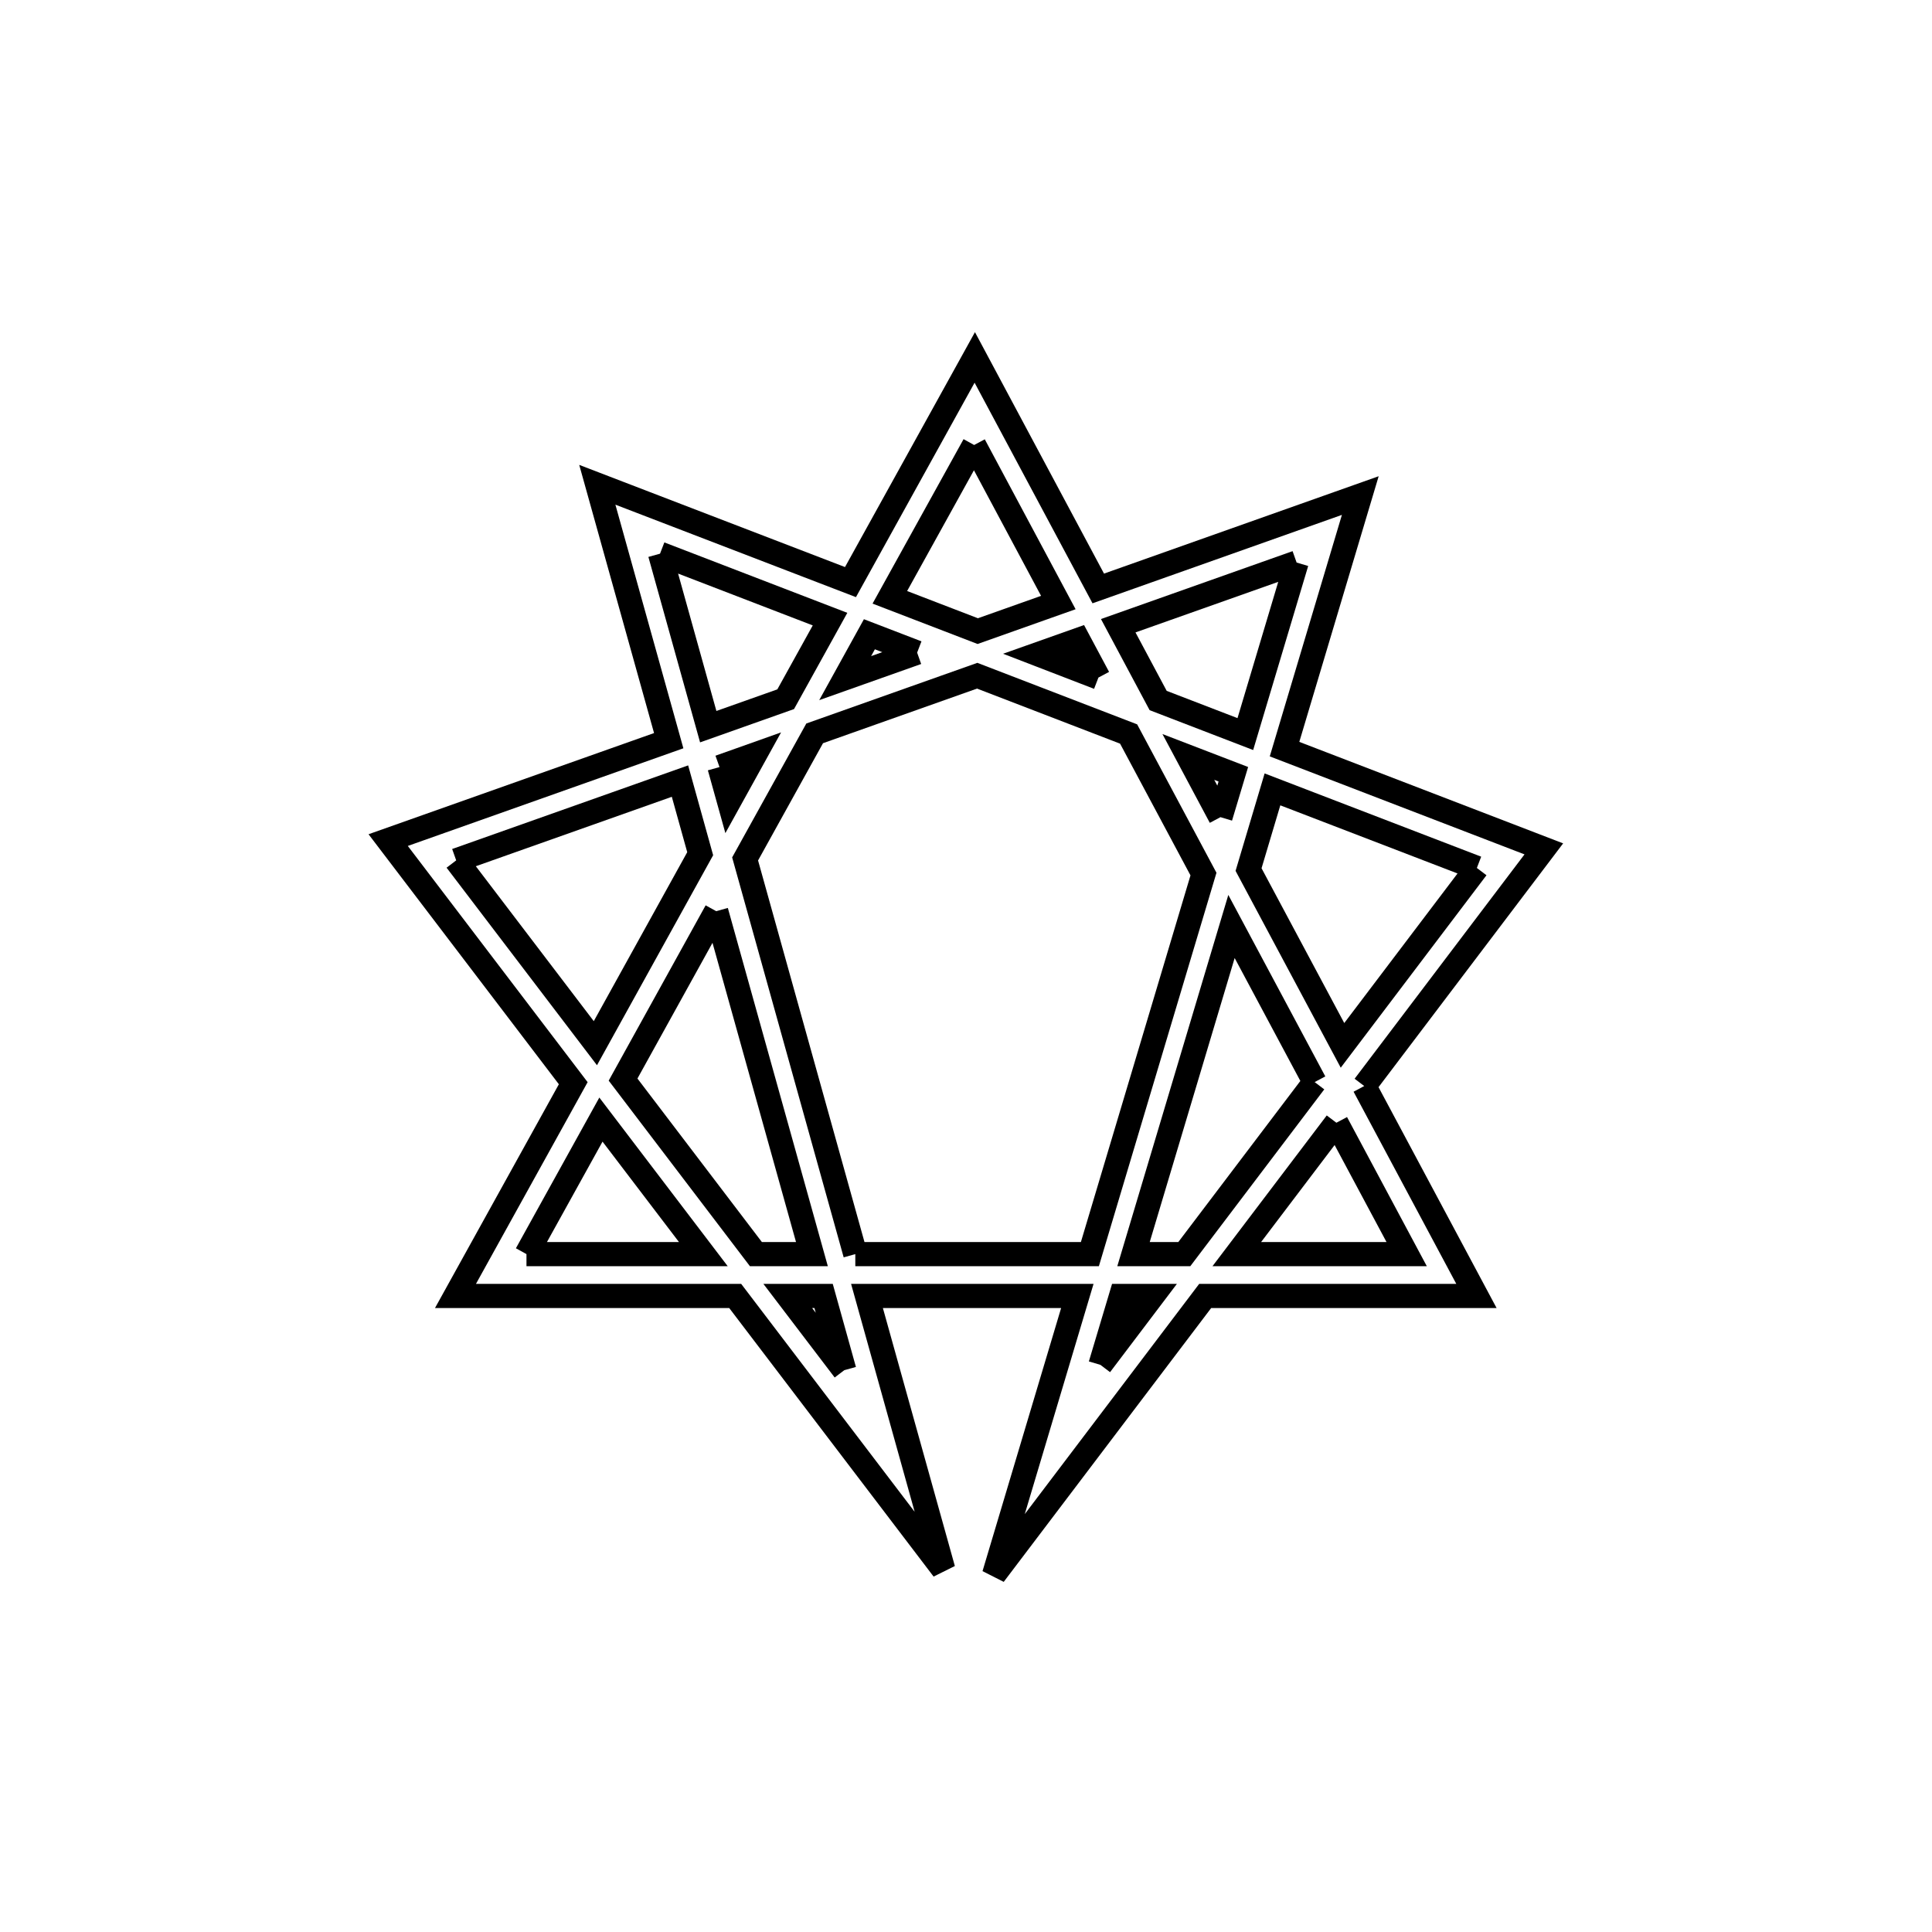 <svg xmlns="http://www.w3.org/2000/svg" viewBox="0.0 0.0 24.0 24.0" height="200px" width="200px"><path fill="none" stroke="black" stroke-width=".3" stroke-opacity="1.0"  filling="0" d="M12.101 5.528 L13.147 7.485 L12.146 7.84 L11.054 7.42 L12.101 5.528"></path>
<path fill="none" stroke="black" stroke-width=".3" stroke-opacity="1.0"  filling="0" d="M8.199 6.878 L10.311 7.691 L9.76 8.686 L8.798 9.027 L8.199 6.878"></path>
<path fill="none" stroke="black" stroke-width=".3" stroke-opacity="1.0"  filling="0" d="M16.107 6.988 L15.47 9.119 L14.387 8.702 L13.891 7.773 L16.107 6.988"></path>
<path fill="none" stroke="black" stroke-width=".3" stroke-opacity="1.0"  filling="0" d="M11.393 8.107 L10.499 8.424 L10.8 7.879 L11.393 8.107"></path>
<path fill="none" stroke="black" stroke-width=".3" stroke-opacity="1.0"  filling="0" d="M13.645 8.417 L12.893 8.127 L13.395 7.949 L13.645 8.417"></path>
<path fill="none" stroke="black" stroke-width=".3" stroke-opacity="1.0"  filling="0" d="M8.938 9.529 L9.38 9.372 L9.057 9.956 L8.938 9.529"></path>
<path fill="none" stroke="black" stroke-width=".3" stroke-opacity="1.0"  filling="0" d="M15.161 10.151 L14.762 9.403 L15.321 9.618 L15.161 10.151"></path>
<path fill="none" stroke="black" stroke-width=".3" stroke-opacity="1.0"  filling="0" d="M5.667 10.688 L8.447 9.703 L8.698 10.605 L7.396 12.959 L5.667 10.688"></path>
<path fill="none" stroke="black" stroke-width=".3" stroke-opacity="1.0"  filling="0" d="M18.346 10.782 L16.677 12.986 L15.51 10.802 L15.807 9.806 L18.346 10.782"></path>
<path fill="none" stroke="black" stroke-width=".3" stroke-opacity="1.0"  filling="0" d="M8.897 11.319 L10.086 15.579 L9.39 15.579 L7.74 13.411 L8.897 11.319"></path>
<path fill="none" stroke="black" stroke-width=".3" stroke-opacity="1.0"  filling="0" d="M16.331 13.442 L14.712 15.579 L14.081 15.579 L15.298 11.509 L16.331 13.442"></path>
<path fill="none" stroke="black" stroke-width=".3" stroke-opacity="1.0"  filling="0" d="M16.947 13.491 L18.341 16.099 L14.971 16.099 L12.349 19.56 L13.383 16.099 L10.77 16.099 L11.717 19.494 L9.133 16.099 L5.658 16.099 L7.121 13.456 L4.822 10.436 L8.307 9.201 L7.42 6.022 L10.565 7.231 L12.109 4.44 L13.643 7.31 L16.898 6.156 L15.957 9.306 L19.178 10.545 L16.947 13.491"></path>
<path fill="none" stroke="black" stroke-width=".3" stroke-opacity="1.0"  filling="0" d="M16.601 13.947 L17.474 15.579 L15.364 15.579 L16.601 13.947"></path>
<path fill="none" stroke="black" stroke-width=".3" stroke-opacity="1.0"  filling="0" d="M6.54 15.579 L7.465 13.908 L8.737 15.579 L6.54 15.579"></path>
<path fill="none" stroke="black" stroke-width=".3" stroke-opacity="1.0"  filling="0" d="M10.625 15.579 L9.256 10.67 L10.12 9.11 L12.139 8.394 L14.02 9.118 L14.95 10.858 L13.539 15.579 L10.625 15.579"></path>
<path fill="none" stroke="black" stroke-width=".3" stroke-opacity="1.0"  filling="0" d="M13.67 16.955 L13.926 16.099 L14.318 16.099 L13.67 16.955"></path>
<path fill="none" stroke="black" stroke-width=".3" stroke-opacity="1.0"  filling="0" d="M10.488 17.021 L9.786 16.099 L10.231 16.099 L10.488 17.021"></path></svg>